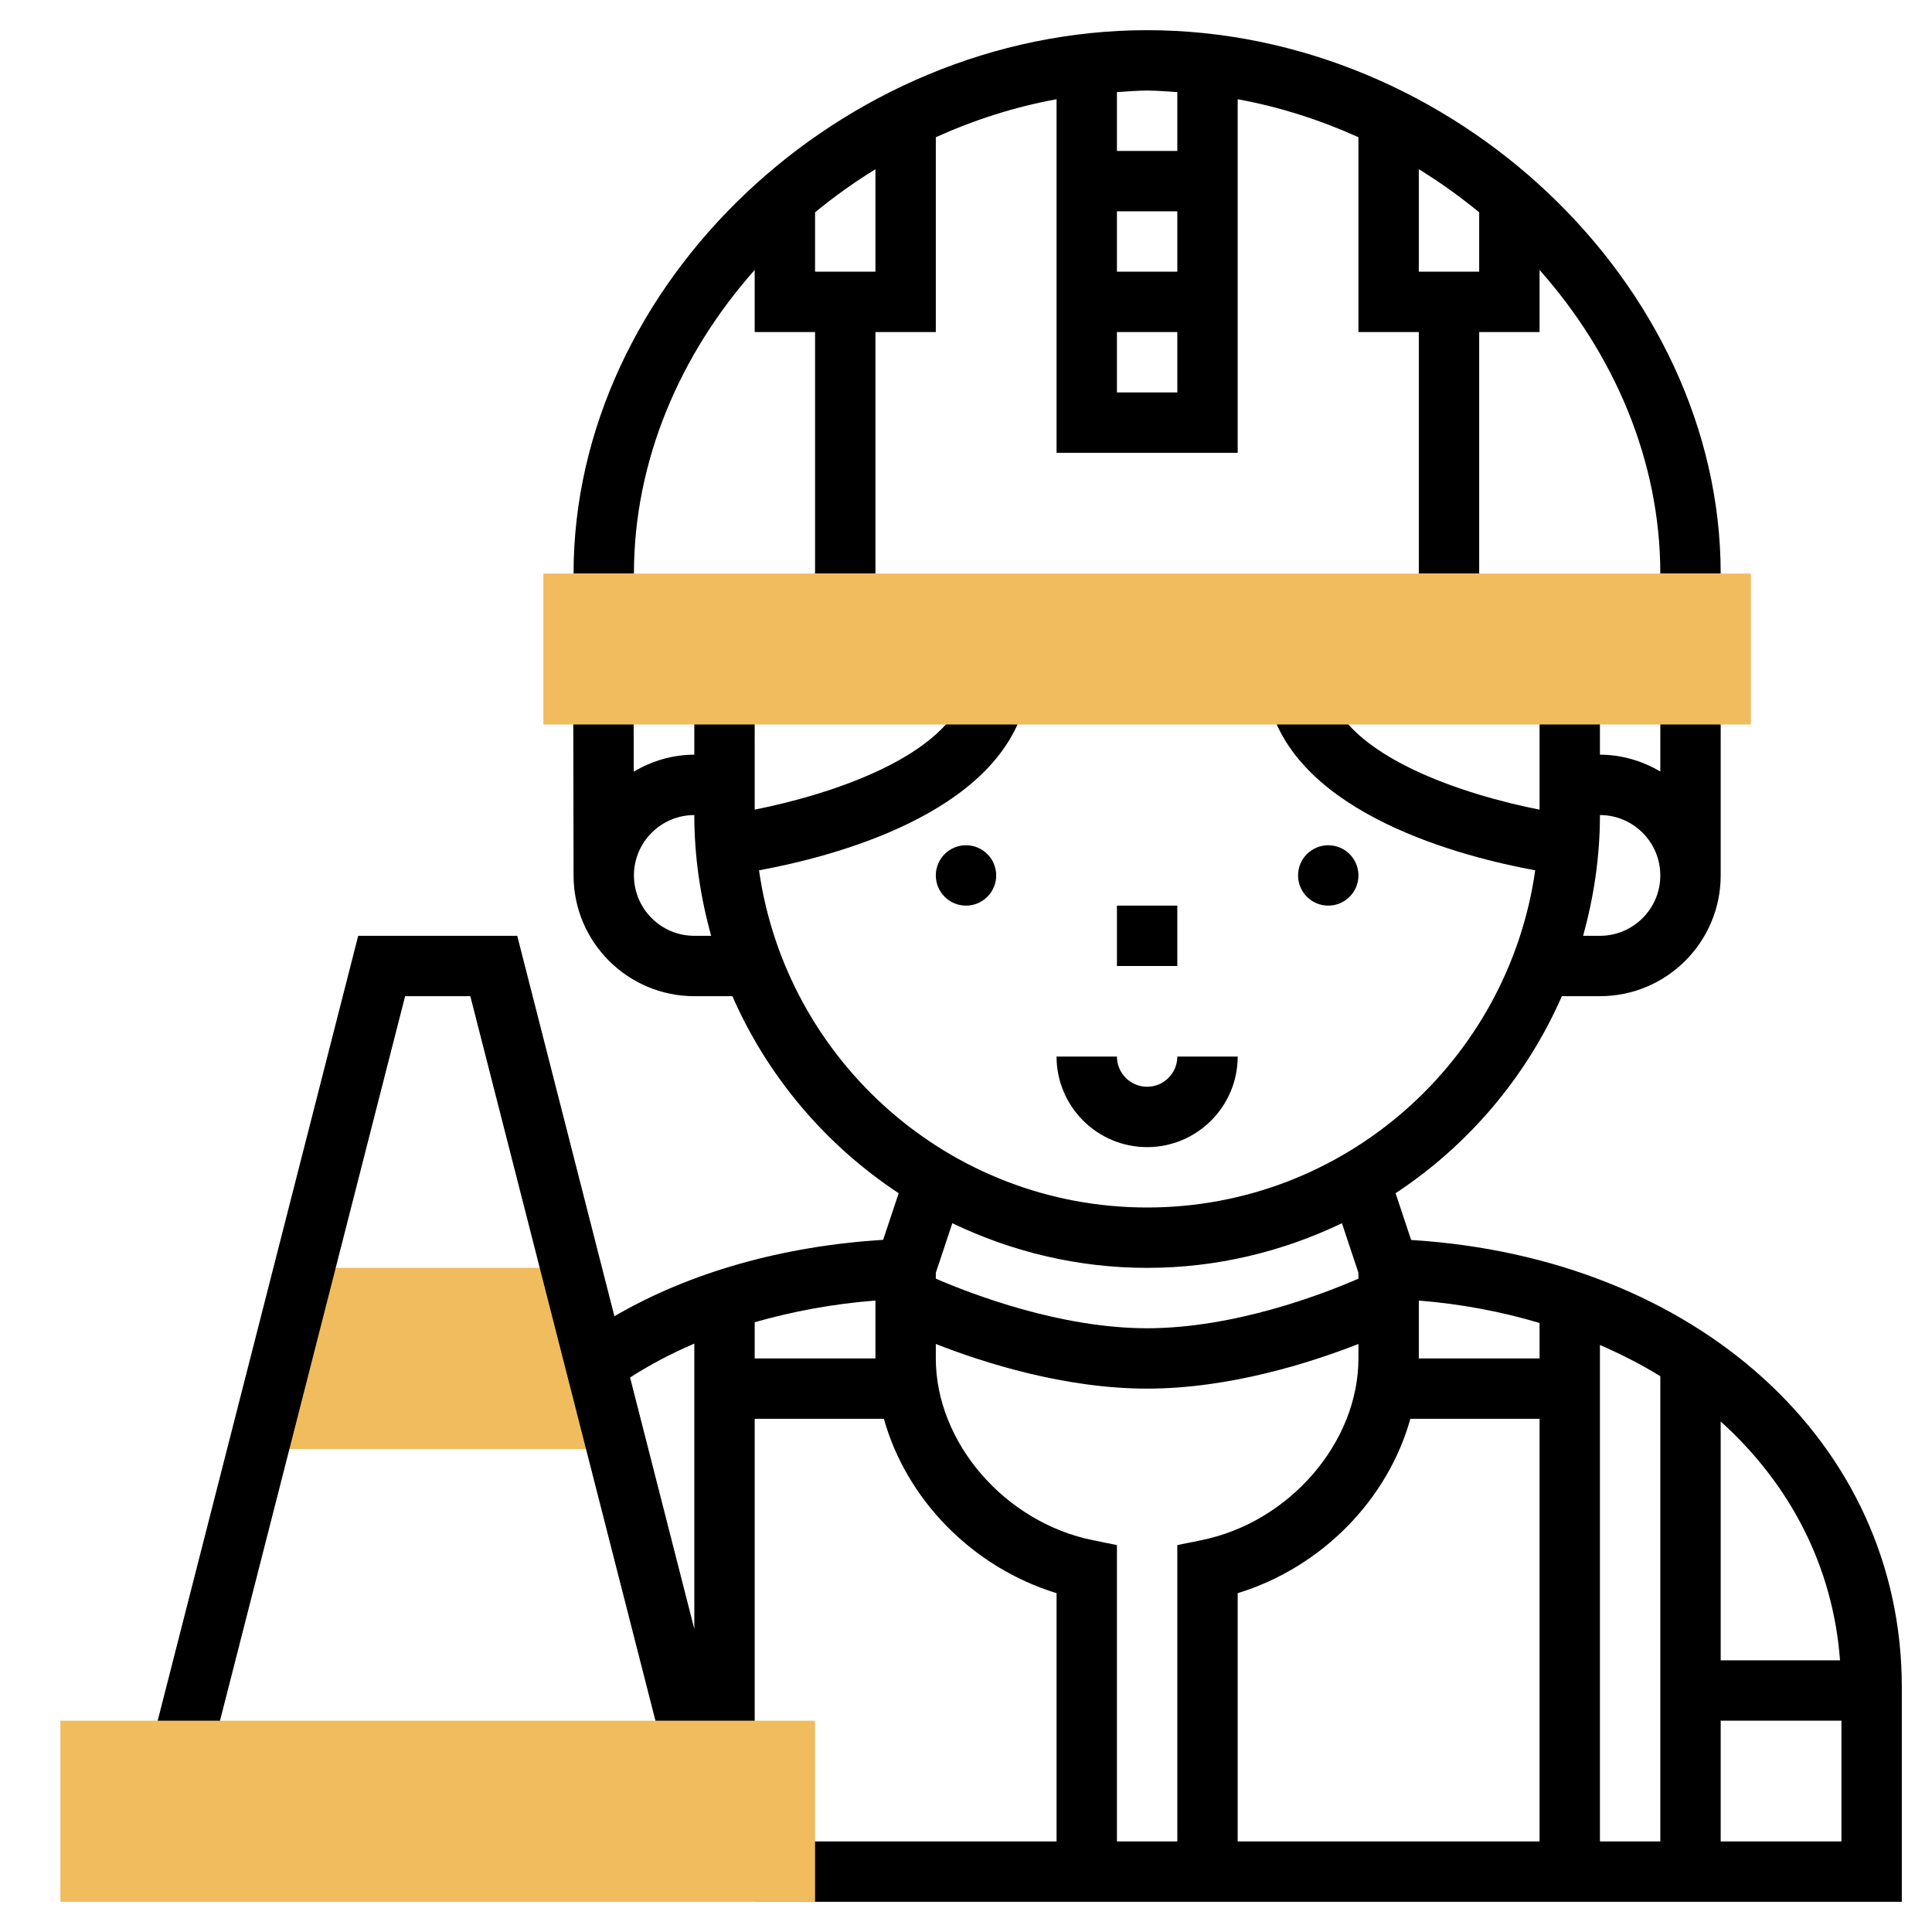 <svg id="Layer_6" enable-background="new 0 0 64 64" height="512" viewBox="0 0 64 64" width="512" xmlns="http://www.w3.org/2000/svg"><path d="m8.555 48h11.89l-1.533-6h-8.824z" fill="#f0bc5e"/><path d="m25 8.942v2.058h2v8h2v-8h2v-6.454c1.268-.574 2.608-1.004 4-1.259v11.713h6v-11.713c1.392.255 2.732.686 4 1.259v6.454h2v8h2v-8h2v-2.058c2.475 2.792 4 6.324 4 10.058h2c0-9.589-8.878-18-19-18s-19 8.411-19 18h2c0-3.734 1.525-7.267 4-10.058zm4 .058h-2v-1.966c.631-.52 1.298-.997 2-1.428zm8-2h2v2h-2zm0 6v-2h2v2zm10-4v-3.395c.702.432 1.369.909 2 1.428v1.967zm-8-5.949v1.949h-2v-1.949c.333-.02.664-.051 1-.051s.667.031 1 .051z"/><path d="m46.746 41.076-.516-1.549c2.412-1.59 4.338-3.855 5.509-6.527h1.261c2.206 0 4-1.794 4-4v-6h-2v2.556c-.591-.344-1.268-.556-2-.556v-2h-2v3.821c-2.441-.482-6.448-1.738-7.03-4.063l-1.94.484c.938 3.751 6.445 5.152 8.826 5.588-.895 6.303-6.31 11.17-12.856 11.17s-11.961-4.867-12.856-11.17c2.38-.436 7.888-1.837 8.826-5.588l-1.94-.484c-.58 2.319-4.588 3.578-7.03 4.062v-3.82h-2v2c-.734 0-1.414.213-2.006.56l-.005-2.562-2 .004.011 6c.001 2.205 1.795 3.998 4 3.998h1.261c1.171 2.672 3.097 4.937 5.509 6.527l-.515 1.545c-3.324.203-6.423 1.082-8.902 2.53l-3.219-12.602h-5.268l-6.835 26.753 1.938.494 6.451-25.247h2.16l6.451 25.247.969-.247h2v-11h4.28c.745 2.669 2.926 4.918 5.72 5.776v8.224h-10v2h38v-7.112c0-8.1-6.796-14.229-16.254-14.812zm8.254-12.076c0 1.103-.897 2-2 2h-.558c.354-1.276.558-2.613.558-4 1.103 0 2 .897 2 2zm-32 2c-1.103 0-2-.897-2-2s.897-2 2-2c0 1.387.204 2.724.558 4zm37.953 24h-3.953v-7.911c2.298 2.069 3.722 4.804 3.953 7.911zm-7.953-10.446c.702.307 1.375.647 2 1.035v15.411h-2zm-6-1.471c1.411.112 2.747.37 4 .742v1.175h-4zm-9-1.083c2.312 0 4.495-.541 6.453-1.479l.547 1.642v.195c-1.184.514-4.11 1.642-7 1.642-2.88 0-5.813-1.13-7-1.643v-.194l.547-1.642c1.958.938 4.141 1.479 6.453 1.479zm-17.128 3.632c.655-.423 1.367-.798 2.128-1.123v9.452zm4.128-.632v-1.199c1.259-.361 2.601-.61 4-.719v1.918zm14 6.183v9.817h-2v-9.817l-.801-.163c-2.915-.592-5.199-3.237-5.199-6.02v-.479c1.588.622 4.269 1.479 7 1.479s5.412-.857 7-1.479v.479c0 2.783-2.284 5.428-5.199 6.02zm2 1.593c2.794-.858 4.975-3.108 5.72-5.776h4.28v14h-10zm16 8.224v-4h4v4z"/><path d="m35 35c0 1.654 1.346 3 3 3s3-1.346 3-3h-2c0 .552-.449 1-1 1s-1-.448-1-1z"/><circle cx="32" cy="29" r="1"/><circle cx="44" cy="29" r="1"/><path d="m37 30h2v2h-2z"/><g fill="#f0bc5e"><path d="m18 19h40v5h-40z"/><path d="m2 57h25v6h-25z"/></g></svg>
